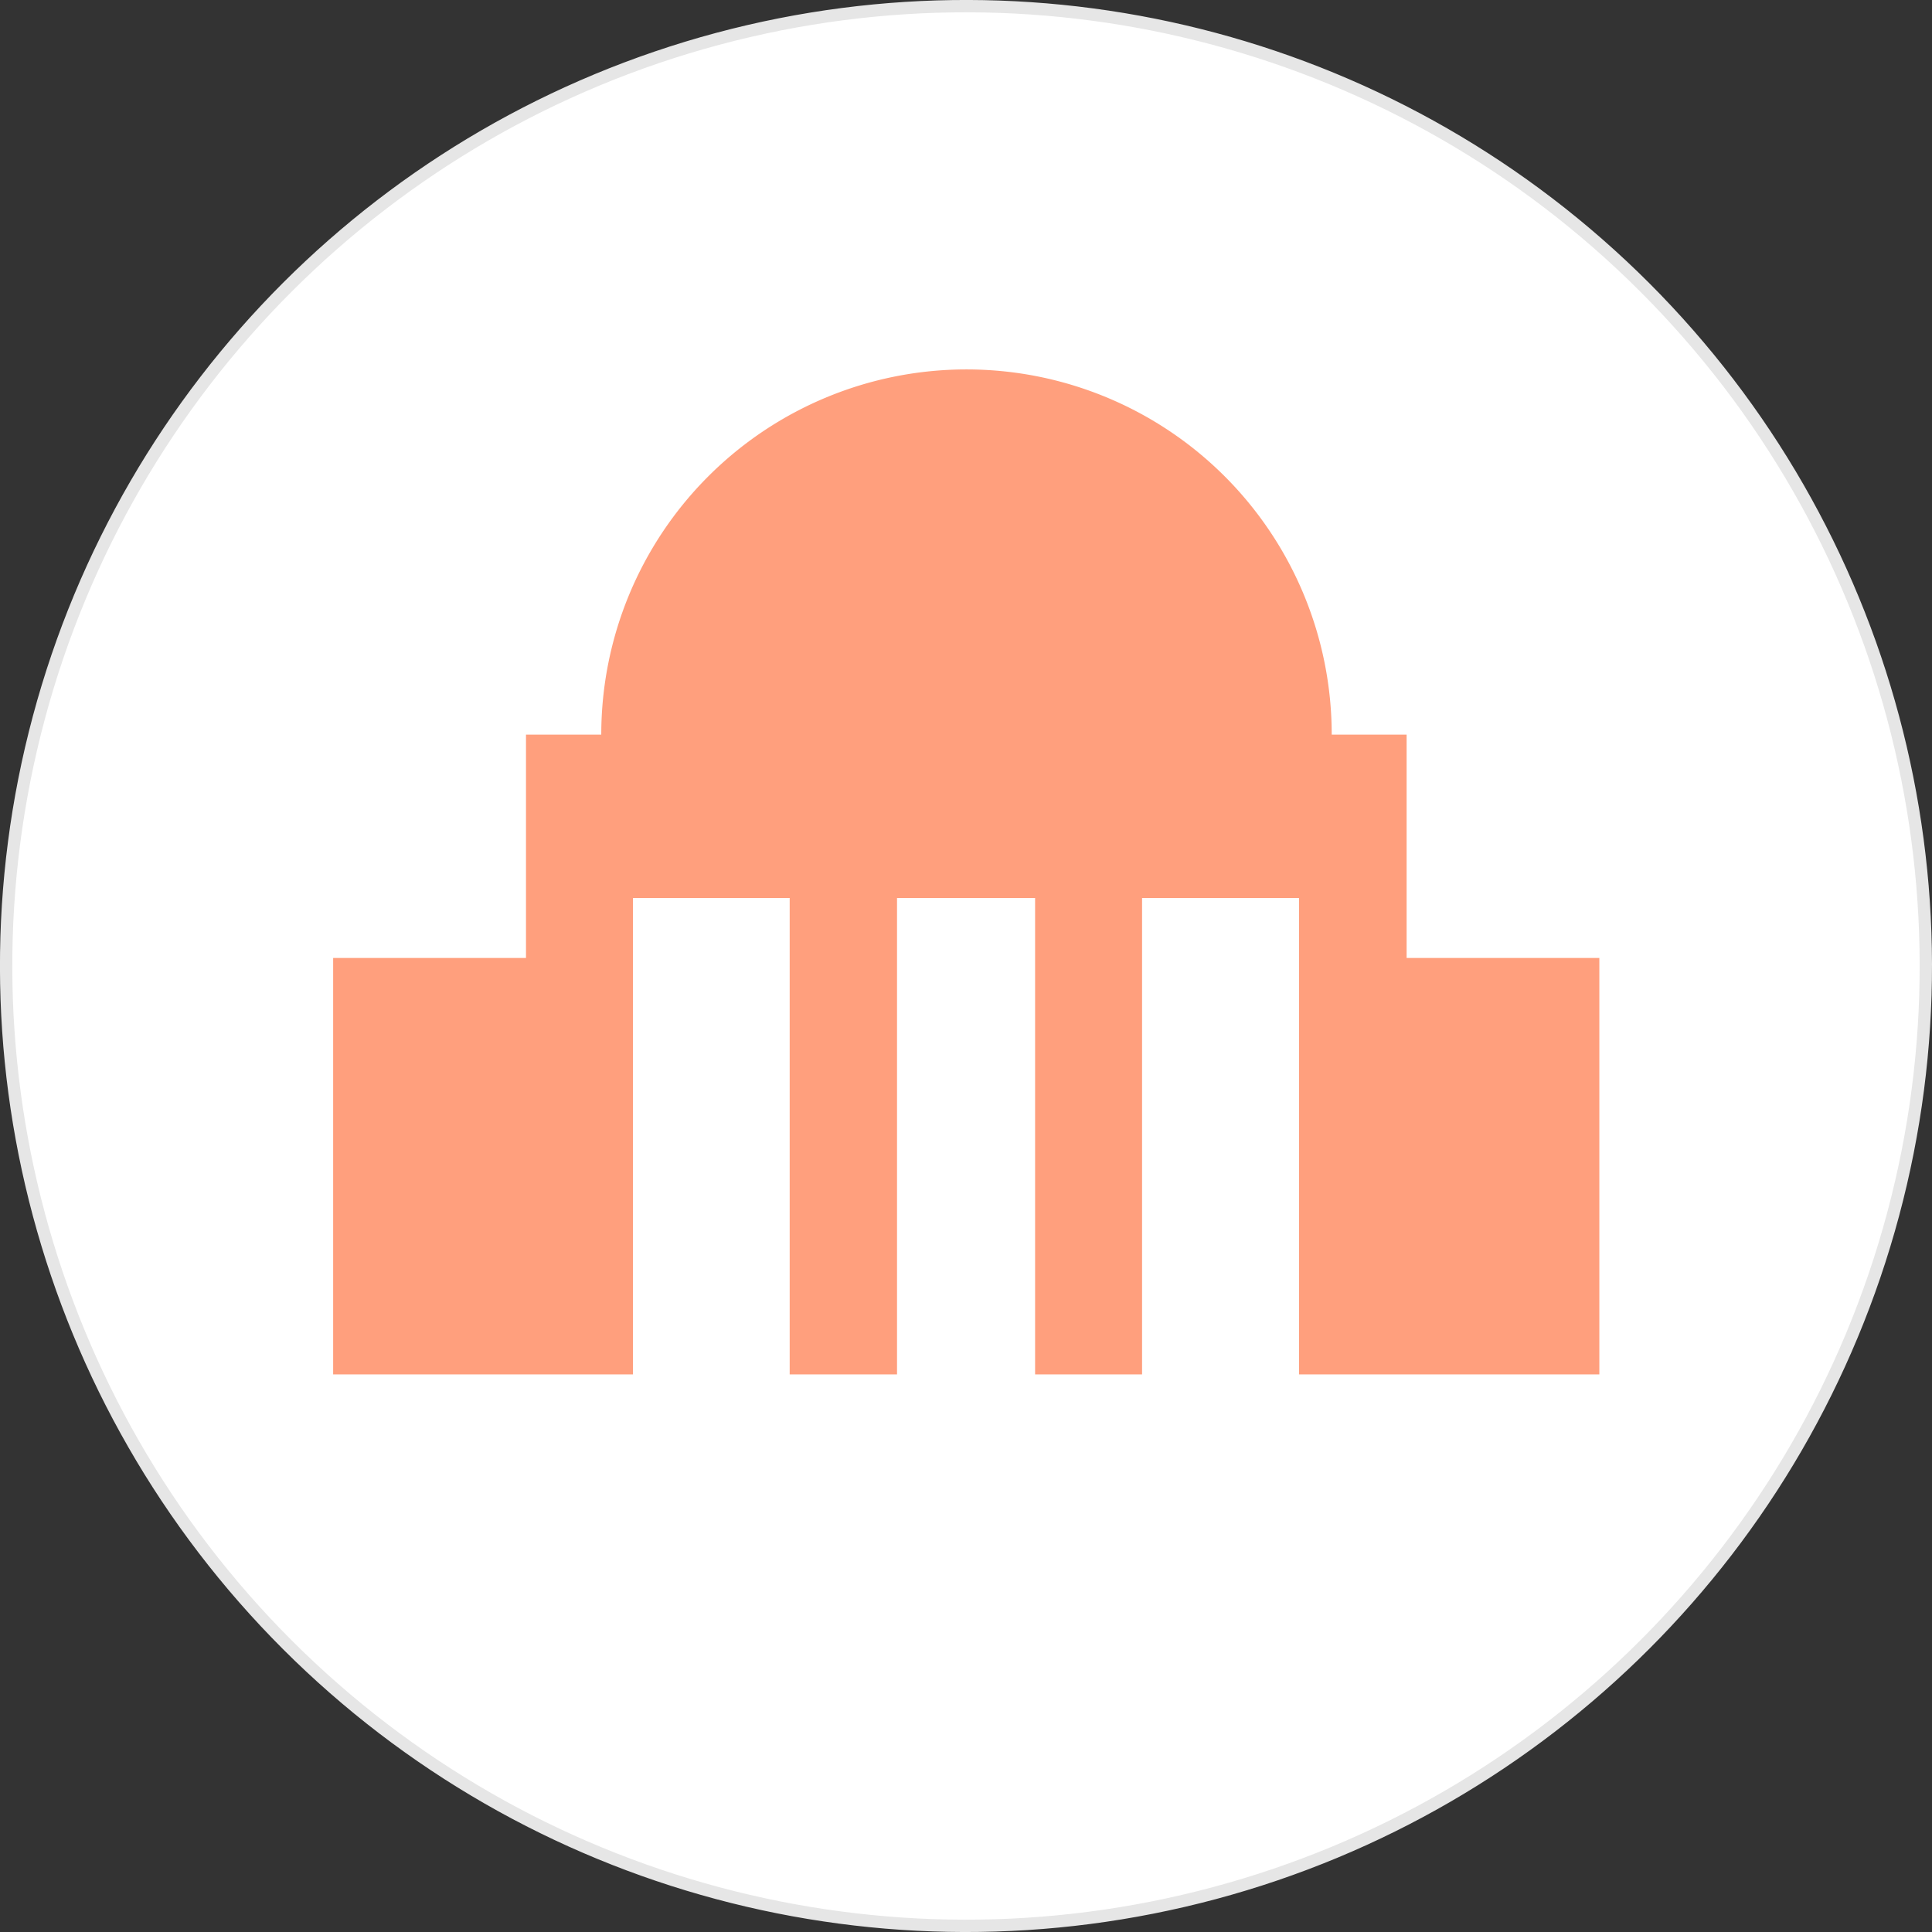 <svg xmlns="http://www.w3.org/2000/svg" viewBox="0 0 156.58 156.58"><rect x="0" y="0" width="156.58" height="156.58" fill="#333333" stroke="none"/><title>FAQ-servicios</title><g id="Capa_2" data-name="Capa 2"><g id="Capa_1-2" data-name="Capa 1"><path d="M156.08,78.29A77.79,77.79,0,1,1,78.29.5a77.78,77.78,0,0,1,77.79,77.79" style="fill:#fff"/><circle cx="78.29" cy="78.29" r="77.79" transform="translate(-32.43 78.29) rotate(-45)" style="fill:none;stroke:#e6e6e6;stroke-miterlimit:10"/><path d="M129.62,77.64H114V59.54h-6.07a29.6,29.6,0,1,0-59.2,0H42.63v18.1H27v33.75H51.3V72.78H64v38.61H72.7V72.78H83.89v38.61h8.67V72.78h12.72v38.61h24.34Z" style="fill:#ff9f7d"/></g></g></svg>